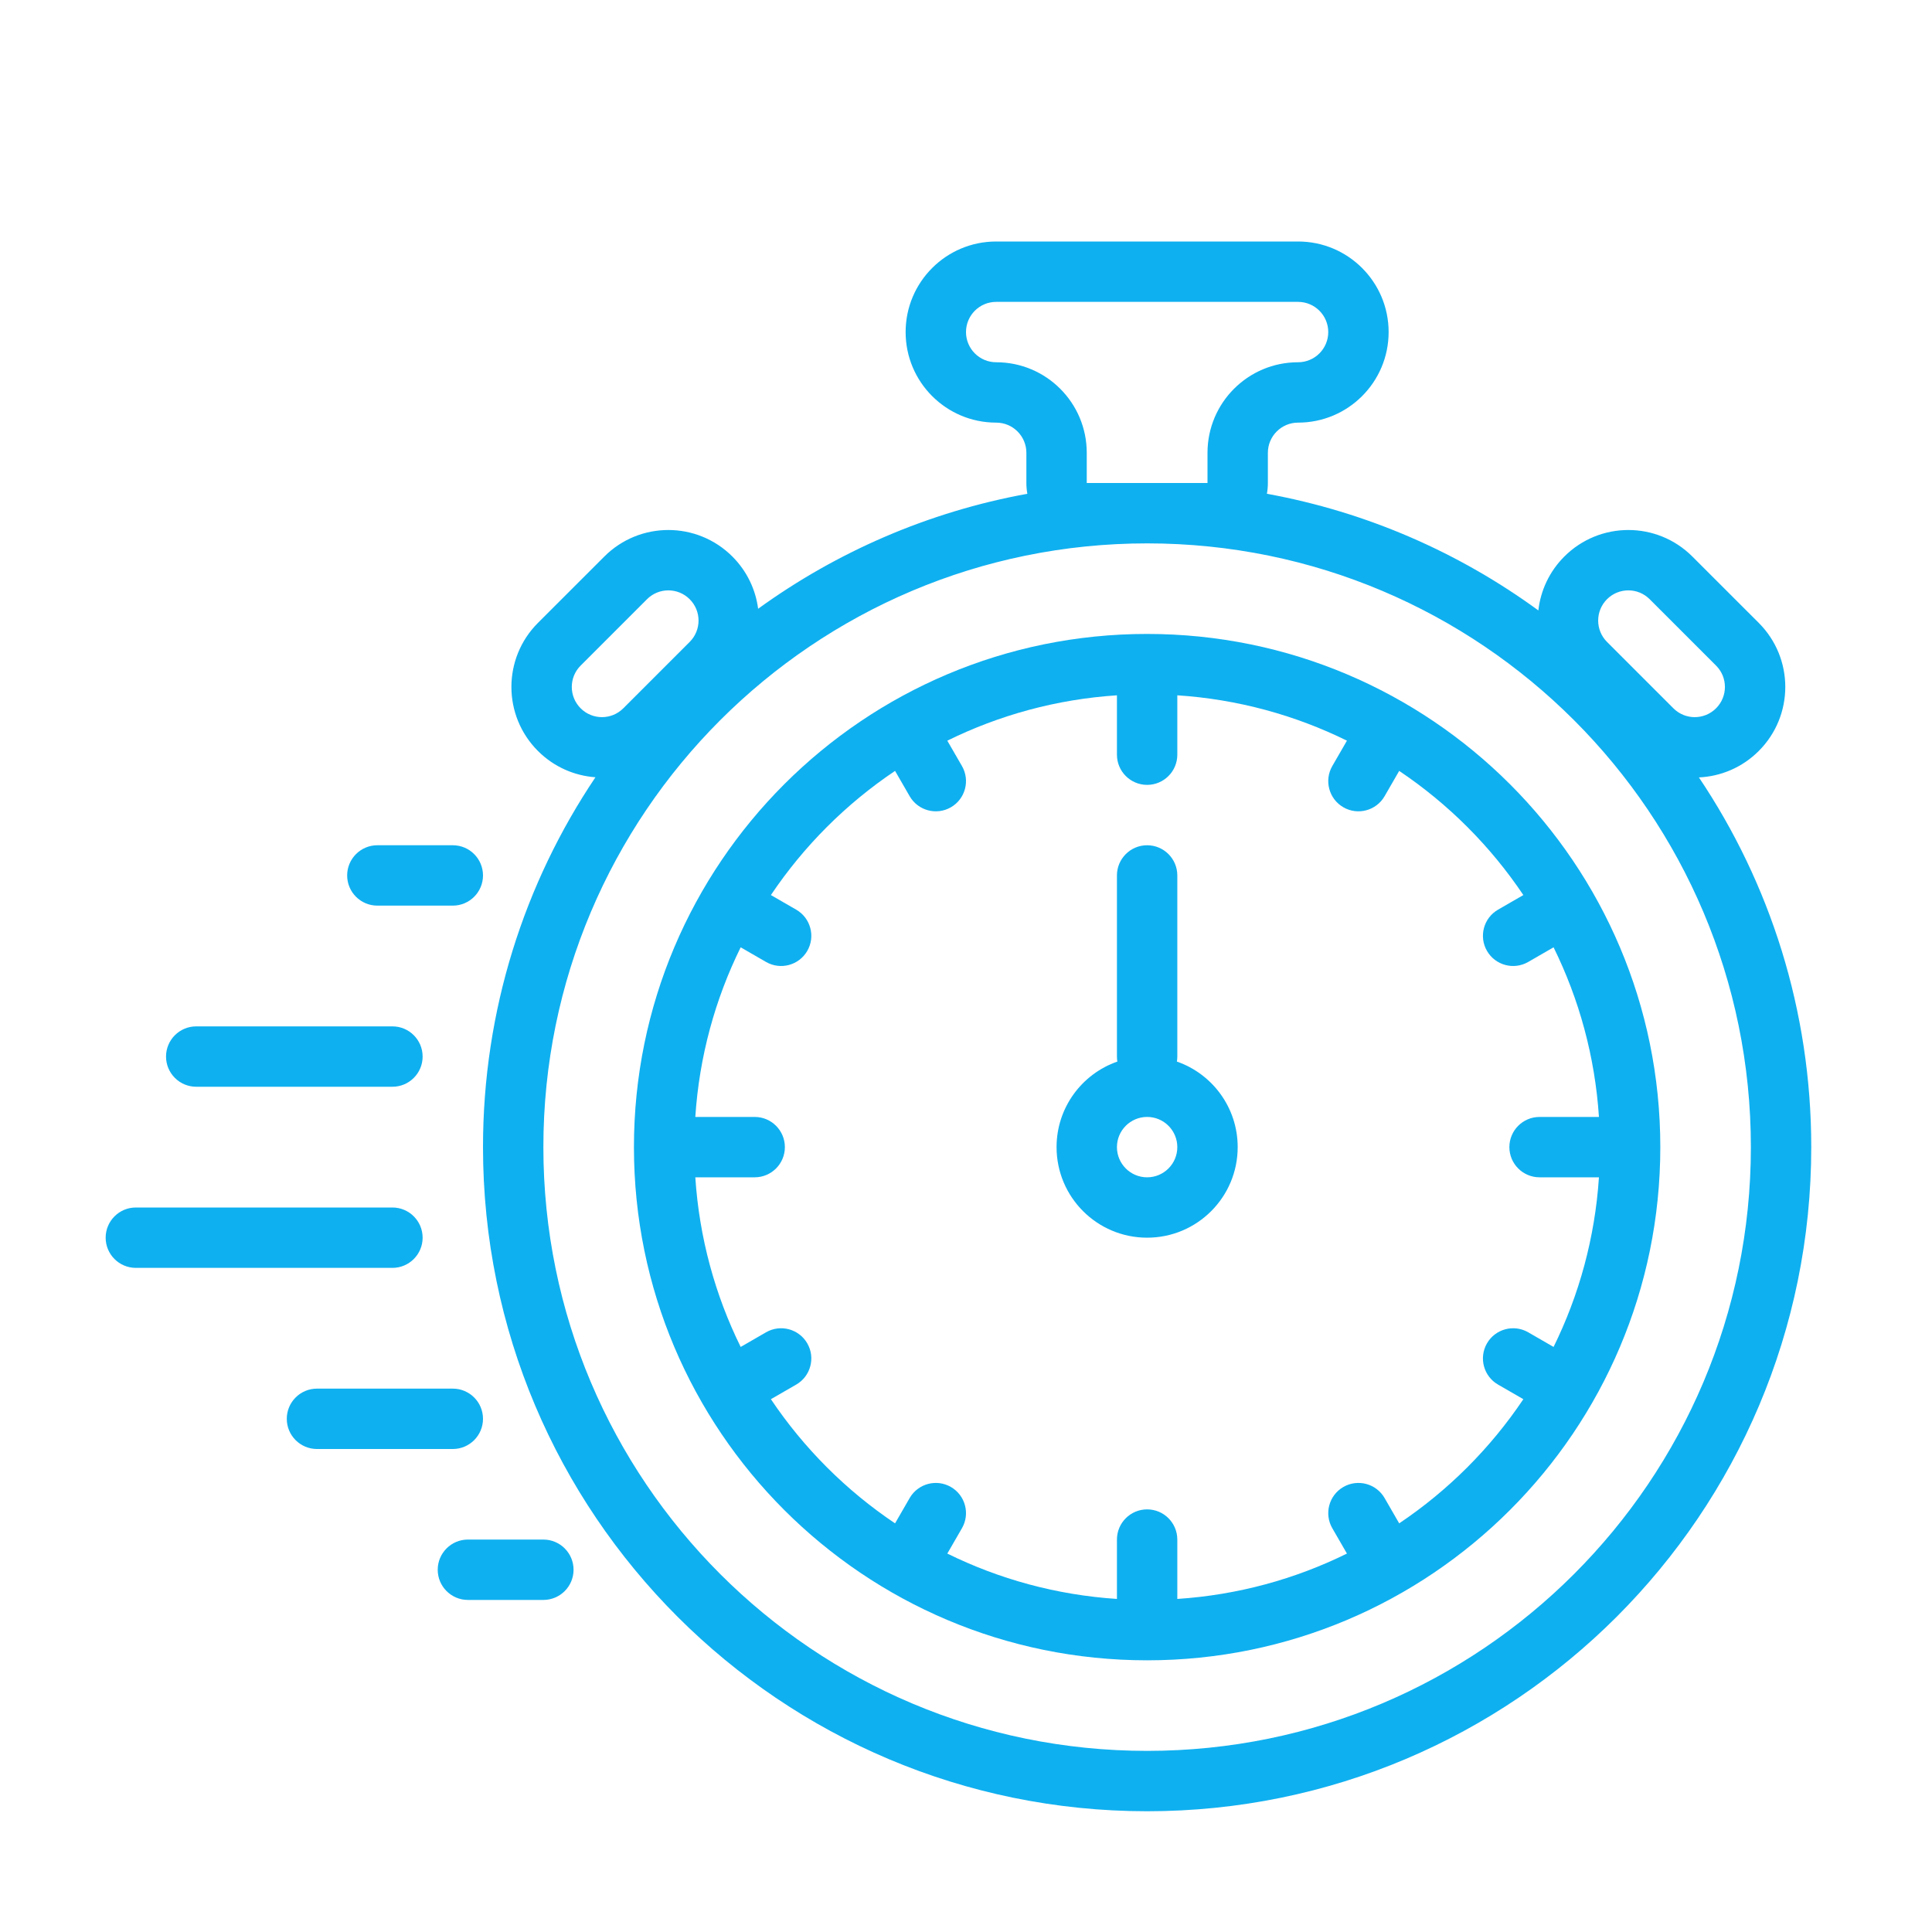 <svg width="64" height="64" viewBox="0 0 64 64" fill="none" xmlns="http://www.w3.org/2000/svg">
<path fill-rule="evenodd" clip-rule="evenodd" d="M41 38C41 39.657 39.657 41 38 41C36.343 41 35 39.657 35 38C35 36.689 35.841 35.574 37.014 35.166C37.005 35.112 37 35.056 37 35V29C37 28.448 37.448 28 38 28C38.552 28 39 28.448 39 29V35C39 35.056 38.995 35.112 38.986 35.166C40.159 35.574 41 36.689 41 38ZM39 38C39 38.552 38.552 39 38 39C37.448 39 37 38.552 37 38C37 37.448 37.448 37 38 37C38.552 37 39 37.448 39 38Z" fill="#0FB0F0"/>
<path fill-rule="evenodd" clip-rule="evenodd" d="M38 55C28.611 55 21 47.389 21 38C21 28.611 28.611 21 38 21C47.389 21 55 28.611 55 38C55 47.389 47.389 55 38 55ZM51 37H52.967C52.835 34.994 52.309 33.095 51.464 31.381L50.624 31.866C50.146 32.142 49.535 31.978 49.258 31.5C48.982 31.022 49.146 30.41 49.624 30.134L50.463 29.65C49.373 28.026 47.974 26.627 46.35 25.537L45.866 26.376C45.59 26.854 44.978 27.018 44.5 26.742C44.022 26.465 43.858 25.854 44.134 25.376L44.619 24.536C42.905 23.691 41.006 23.165 39 23.033V25C39 25.552 38.552 26 38 26C37.448 26 37 25.552 37 25V23.033C34.994 23.165 33.095 23.691 31.381 24.536L31.866 25.376C32.142 25.854 31.978 26.466 31.5 26.742C31.022 27.018 30.41 26.854 30.134 26.376L29.65 25.537C28.026 26.627 26.627 28.026 25.537 29.65L26.376 30.134C26.854 30.41 27.018 31.022 26.742 31.5C26.465 31.978 25.854 32.142 25.376 31.866L24.536 31.381C23.691 33.095 23.165 34.994 23.033 37H25C25.552 37 26 37.448 26 38C26 38.552 25.552 39 25 39H23.033C23.165 41.006 23.691 42.905 24.536 44.619L25.376 44.134C25.854 43.858 26.465 44.022 26.742 44.5C27.018 44.978 26.854 45.59 26.376 45.866L25.537 46.35C26.627 47.974 28.026 49.373 29.65 50.463L30.134 49.624C30.41 49.146 31.022 48.982 31.5 49.258C31.978 49.534 32.142 50.146 31.866 50.624L31.381 51.464C33.095 52.309 34.994 52.835 37 52.967V51C37 50.448 37.448 50 38 50C38.552 50 39 50.448 39 51V52.967C41.006 52.835 42.905 52.309 44.619 51.464L44.134 50.624C43.858 50.146 44.022 49.535 44.5 49.258C44.978 48.982 45.59 49.146 45.866 49.624L46.35 50.463C47.974 49.373 49.373 47.974 50.463 46.35L49.624 45.866C49.146 45.59 48.982 44.978 49.258 44.5C49.535 44.022 50.146 43.858 50.624 44.134L51.464 44.619C52.309 42.905 52.835 41.006 52.967 39H51C50.448 39 50 38.552 50 38C50 37.448 50.448 37 51 37Z" fill="#0FB0F0"/>
<path fill-rule="evenodd" clip-rule="evenodd" d="M42 16C42 16.122 41.989 16.241 41.968 16.357C45.285 16.961 48.342 18.309 50.96 20.221C51.033 19.569 51.32 18.936 51.82 18.436C52.992 17.264 54.891 17.264 56.062 18.436L58.261 20.634C59.433 21.806 59.433 23.706 58.261 24.877C57.711 25.428 56.999 25.72 56.279 25.753C58.629 29.253 60 33.467 60 38C60 50.15 50.15 60 38 60C25.85 60 16 50.15 16 38C16 33.465 17.372 29.25 19.725 25.748C19.031 25.698 18.351 25.408 17.82 24.877C16.648 23.706 16.648 21.806 17.82 20.634L20.019 18.436C21.19 17.264 23.09 17.264 24.261 18.436C24.747 18.922 25.032 19.534 25.114 20.166C27.716 18.283 30.747 16.955 34.032 16.357C34.011 16.241 34 16.122 34 16V15C34 14.448 33.552 14 33 14C31.343 14 30 12.657 30 11C30 9.343 31.343 8 33 8H43C44.657 8 46 9.343 46 11C46 12.657 44.657 14 43 14C42.448 14 42 14.448 42 15V16ZM33 10C32.448 10 32 10.448 32 11C32 11.552 32.448 12 33 12C34.657 12 36 13.343 36 15V16H40V15C40 13.343 41.343 12 43 12C43.552 12 44 11.552 44 11C44 10.448 43.552 10 43 10H33ZM18 38C18 26.954 26.954 18 38 18C49.046 18 58 26.954 58 38C58 49.046 49.046 58 38 58C26.954 58 18 49.046 18 38ZM19.234 22.049L21.433 19.85C21.823 19.459 22.456 19.459 22.847 19.85C23.238 20.241 23.238 20.874 22.847 21.264L20.648 23.463C20.258 23.854 19.625 23.854 19.234 23.463C18.844 23.072 18.844 22.439 19.234 22.049ZM54.648 19.85L56.847 22.049C57.238 22.439 57.238 23.072 56.847 23.463C56.456 23.854 55.823 23.854 55.433 23.463L53.234 21.264C52.844 20.874 52.844 20.241 53.234 19.85C53.625 19.459 54.258 19.459 54.648 19.85Z" fill="#0FB0F0"/>
<path d="M12.5 28C11.948 28 11.5 28.448 11.5 29C11.5 29.552 11.948 30 12.5 30H15C15.552 30 16 29.552 16 29C16 28.448 15.552 28 15 28H12.5Z" fill="#0FB0F0"/>
<path d="M5.5 35C5.5 34.448 5.948 34 6.5 34H13C13.552 34 14 34.448 14 35C14 35.552 13.552 36 13 36H6.5C5.948 36 5.5 35.552 5.5 35Z" fill="#0FB0F0"/>
<path d="M4.5 40C3.948 40 3.5 40.448 3.5 41C3.5 41.552 3.948 42 4.5 42H13C13.552 42 14 41.552 14 41C14 40.448 13.552 40 13 40H4.5Z" fill="#0FB0F0"/>
<path d="M9.5 47C9.5 46.448 9.948 46 10.5 46H15C15.552 46 16 46.448 16 47C16 47.552 15.552 48 15 48H10.5C9.948 48 9.5 47.552 9.5 47Z" fill="#0FB0F0"/>
<path d="M15.5 51C14.948 51 14.5 51.448 14.5 52C14.5 52.552 14.948 53 15.5 53H18C18.552 53 19 52.552 19 52C19 51.448 18.552 51 18 51H15.5Z" fill="#0FB0F0"/>
</svg>
